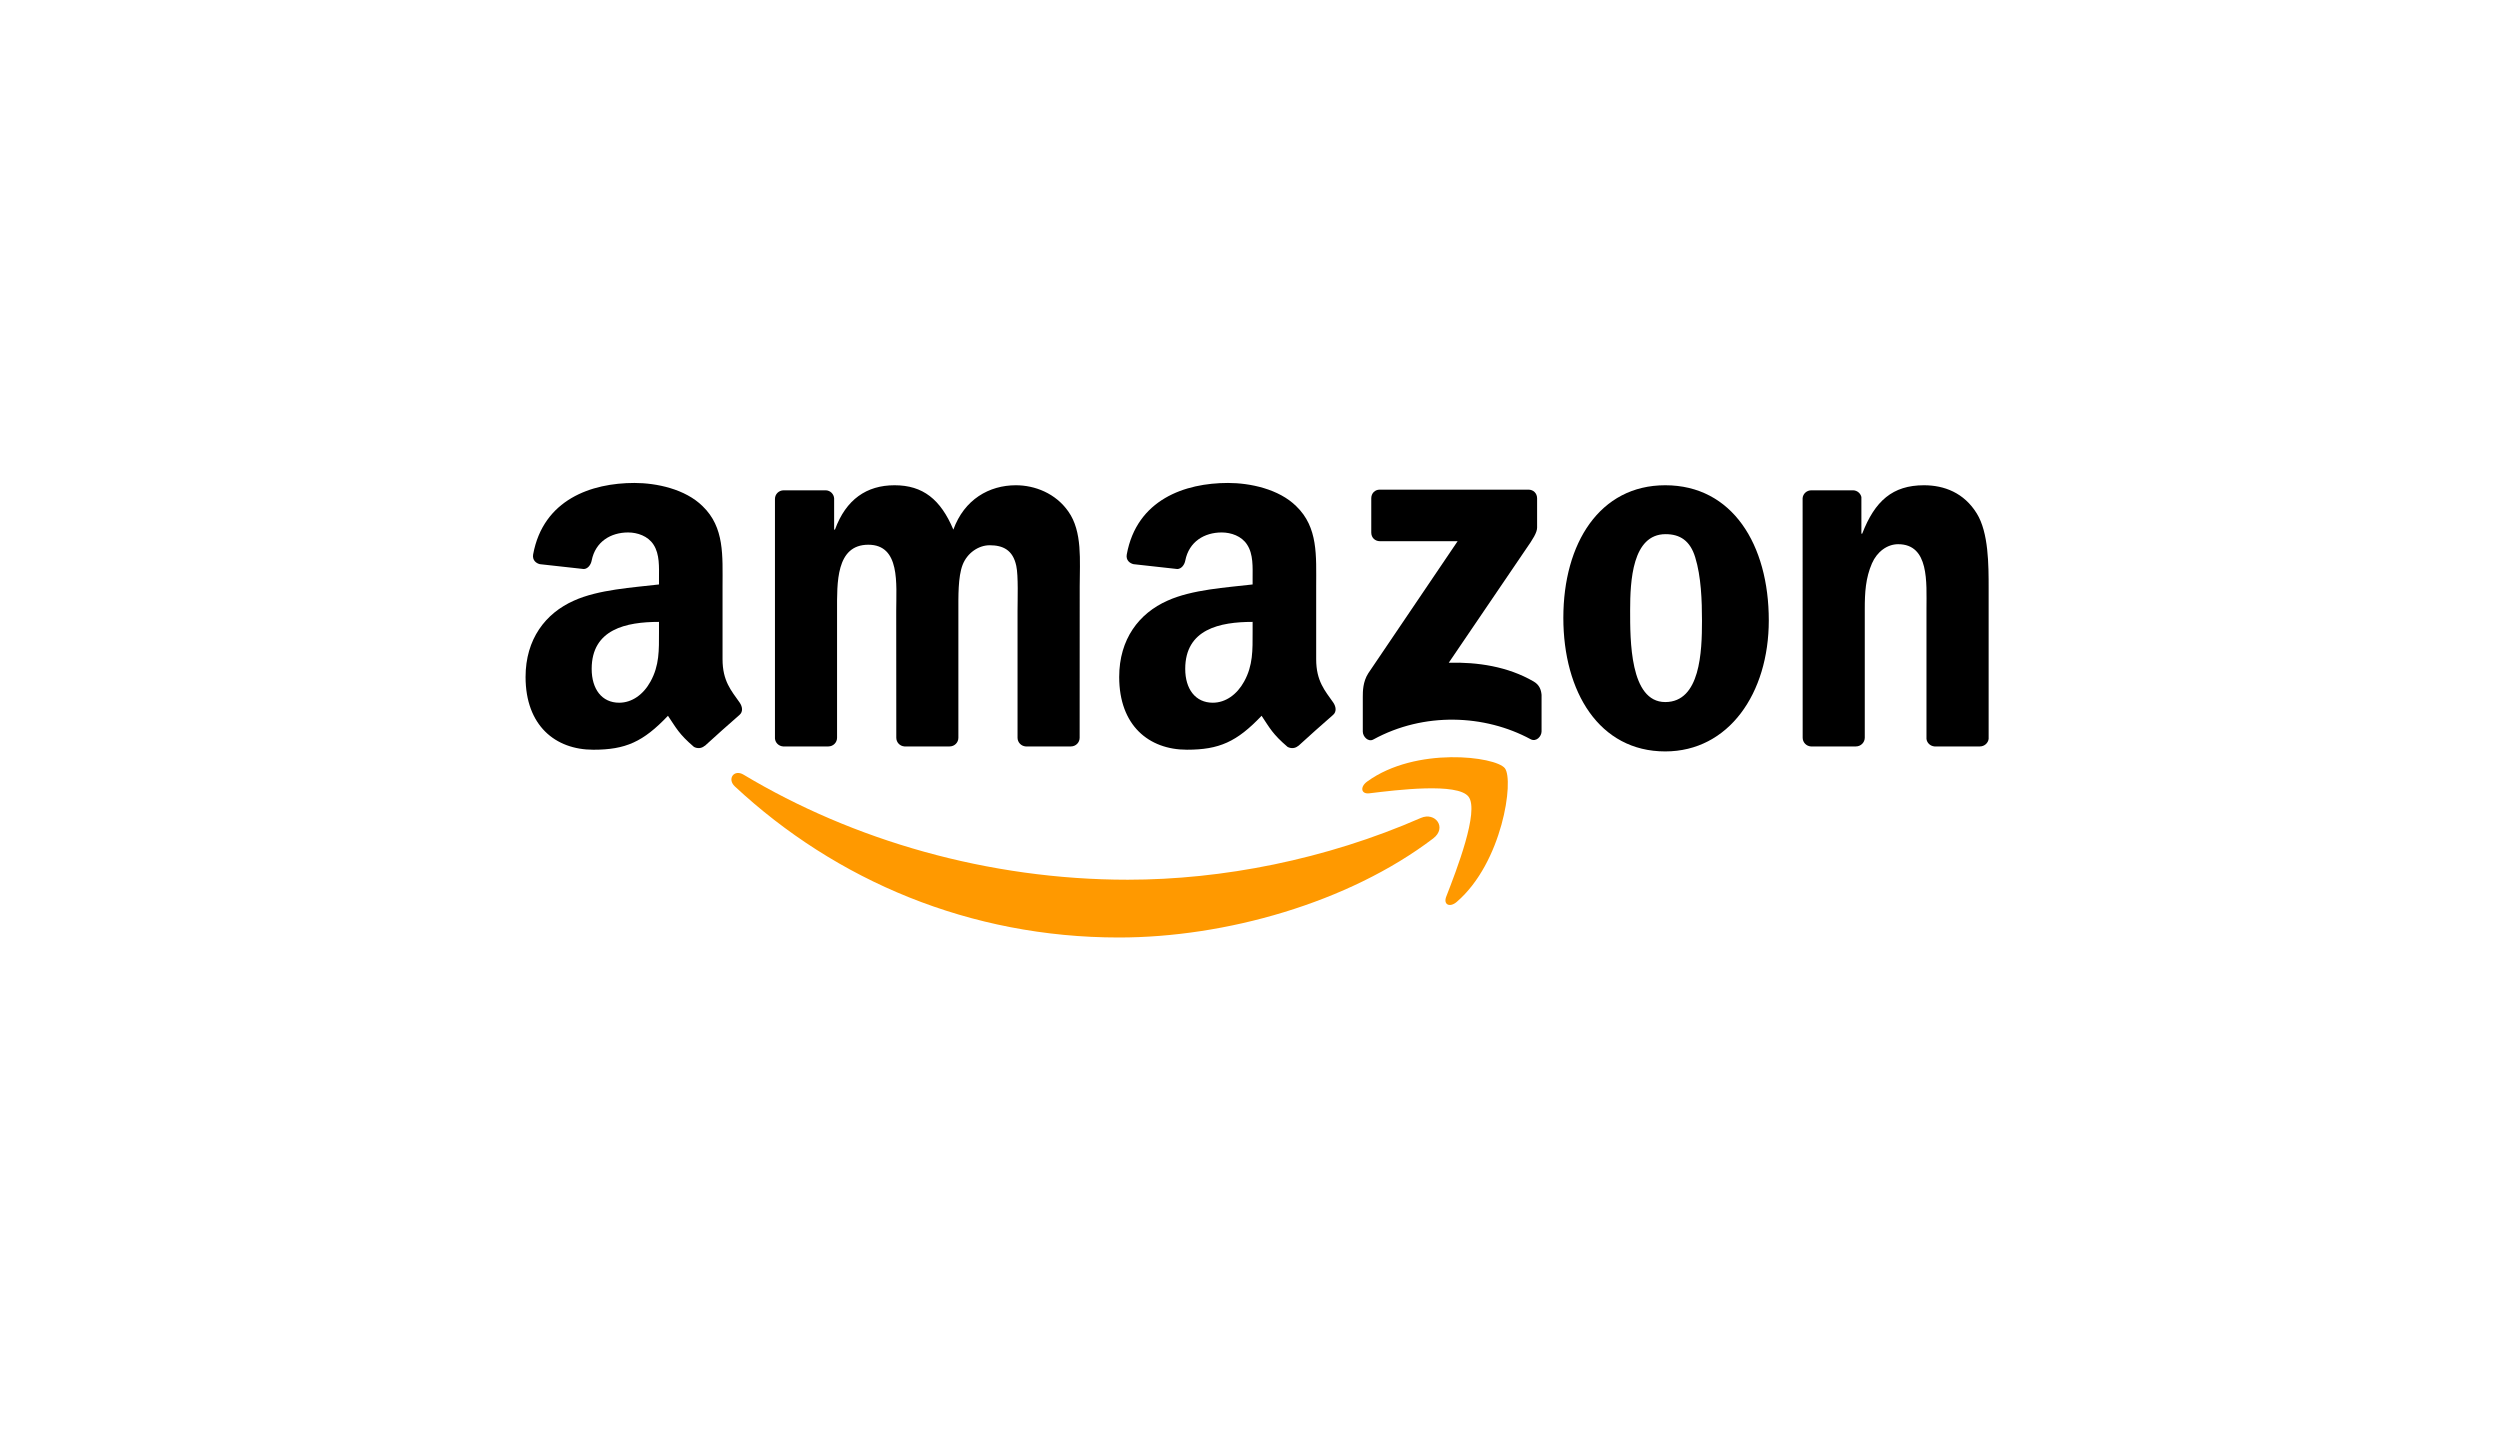 <svg width="176" height="102" viewBox="0 0 176 102" fill="none" xmlns="http://www.w3.org/2000/svg">
<g filter="url(#filter0_dd_1_101)">
<rect x="3" y="2" width="170" height="96" fill="white"/>
</g>
<g clip-path="url(#clip0_1_101)">
<path fill-rule="evenodd" clip-rule="evenodd" d="M100.899 59.025C94.914 63.573 86.238 66 78.769 66C68.295 66 58.866 62.006 51.733 55.364C51.172 54.842 51.675 54.13 52.347 54.537C60.045 59.154 69.564 61.932 79.396 61.932C86.027 61.932 93.322 60.518 100.029 57.583C101.043 57.139 101.89 58.267 100.899 59.025" fill="#FF9900"/>
<path fill-rule="evenodd" clip-rule="evenodd" d="M103.388 56.09C102.626 55.082 98.33 55.614 96.403 55.849C95.815 55.923 95.725 55.397 96.254 55.017C99.675 52.535 105.289 53.252 105.943 54.084C106.598 54.92 105.773 60.721 102.558 63.49C102.065 63.915 101.594 63.689 101.814 63.125C102.536 61.267 104.154 57.102 103.388 56.09" fill="#FF9900"/>
<path fill-rule="evenodd" clip-rule="evenodd" d="M96.537 37.494V35.082C96.537 34.716 96.806 34.471 97.129 34.471H107.607C107.943 34.471 108.212 34.721 108.212 35.082V37.148C108.207 37.494 107.925 37.947 107.423 38.664L101.993 46.656C104.011 46.605 106.141 46.915 107.97 47.978C108.382 48.218 108.494 48.569 108.526 48.916V51.491C108.526 51.842 108.149 52.253 107.755 52.041C104.531 50.298 100.249 50.109 96.685 52.059C96.322 52.263 95.941 51.856 95.941 51.505V49.059C95.941 48.666 95.945 47.996 96.326 47.4L102.617 38.1H97.142C96.806 38.1 96.537 37.855 96.537 37.494" fill="black"/>
<path fill-rule="evenodd" clip-rule="evenodd" d="M58.315 52.549H55.127C54.822 52.526 54.58 52.29 54.557 51.99V35.123C54.557 34.786 54.831 34.518 55.172 34.518H58.144C58.454 34.532 58.7 34.776 58.723 35.082V37.286H58.781C59.557 35.156 61.014 34.162 62.977 34.162C64.973 34.162 66.219 35.156 67.116 37.286C67.887 35.156 69.64 34.162 71.519 34.162C72.855 34.162 74.316 34.73 75.209 36.006C76.217 37.425 76.011 39.487 76.011 41.294L76.007 51.939C76.007 52.276 75.733 52.549 75.392 52.549H72.209C71.891 52.526 71.635 52.263 71.635 51.939V42.999C71.635 42.288 71.698 40.513 71.546 39.838C71.308 38.705 70.595 38.386 69.671 38.386C68.9 38.386 68.093 38.918 67.766 39.769C67.439 40.619 67.47 42.043 67.47 42.999V51.939C67.47 52.276 67.197 52.549 66.856 52.549H63.672C63.35 52.526 63.099 52.263 63.099 51.939L63.094 42.999C63.094 41.118 63.395 38.349 61.13 38.349C58.839 38.349 58.929 41.049 58.929 42.999V51.939C58.929 52.276 58.655 52.549 58.315 52.549" fill="black"/>
<path fill-rule="evenodd" clip-rule="evenodd" d="M117.233 34.162C121.963 34.162 124.523 38.349 124.523 43.674C124.523 48.819 121.694 52.9 117.233 52.9C112.588 52.9 110.059 48.713 110.059 43.494C110.059 38.243 112.619 34.162 117.233 34.162V34.162ZM117.259 37.605C114.91 37.605 114.762 40.906 114.762 42.962C114.762 45.024 114.731 49.425 117.233 49.425C119.703 49.425 119.82 45.875 119.82 43.711C119.82 42.288 119.761 40.587 119.344 39.237C118.986 38.063 118.273 37.605 117.259 37.605" fill="black"/>
<path fill-rule="evenodd" clip-rule="evenodd" d="M130.656 52.549H127.482C127.164 52.526 126.908 52.263 126.908 51.939L126.904 35.068C126.931 34.758 127.195 34.518 127.518 34.518H130.473C130.751 34.532 130.979 34.726 131.042 34.989V37.568H131.1C131.992 35.262 133.243 34.162 135.445 34.162C136.875 34.162 138.269 34.693 139.166 36.149C140 37.499 140 39.769 140 41.4V52.018C139.964 52.313 139.7 52.549 139.386 52.549H136.189C135.898 52.526 135.655 52.304 135.624 52.018V42.856C135.624 41.012 135.83 38.312 133.629 38.312C132.853 38.312 132.14 38.849 131.786 39.662C131.338 40.693 131.28 41.719 131.28 42.856V51.939C131.275 52.276 130.997 52.549 130.656 52.549" fill="black"/>
<path fill-rule="evenodd" clip-rule="evenodd" d="M88.184 44.493C88.184 45.773 88.215 46.841 87.588 47.978C87.081 48.902 86.274 49.471 85.382 49.471C84.158 49.471 83.44 48.509 83.44 47.09C83.44 44.289 85.875 43.781 88.184 43.781V44.493V44.493ZM91.399 52.503C91.188 52.697 90.883 52.711 90.645 52.581C89.587 51.676 89.394 51.255 88.816 50.391C87.068 52.23 85.826 52.78 83.561 52.78C80.876 52.78 78.791 51.075 78.791 47.659C78.791 44.992 80.19 43.175 82.189 42.288C83.92 41.502 86.337 41.363 88.184 41.146V40.721C88.184 39.94 88.242 39.015 87.794 38.34C87.408 37.735 86.664 37.485 86.005 37.485C84.79 37.485 83.709 38.128 83.445 39.459C83.391 39.755 83.18 40.046 82.889 40.06L79.8 39.718C79.54 39.658 79.248 39.44 79.325 39.029C80.033 35.165 83.422 34 86.453 34C88.005 34 90.031 34.425 91.255 35.636C92.806 37.129 92.659 39.121 92.659 41.289V46.411C92.659 47.95 93.277 48.625 93.86 49.457C94.062 49.753 94.107 50.109 93.847 50.331C93.197 50.89 92.04 51.93 91.403 52.512L91.399 52.503" fill="black"/>
<path fill-rule="evenodd" clip-rule="evenodd" d="M46.393 44.493C46.393 45.773 46.424 46.841 45.797 47.978C45.29 48.902 44.487 49.471 43.591 49.471C42.367 49.471 41.654 48.51 41.654 47.09C41.654 44.289 44.088 43.781 46.393 43.781V44.493V44.493ZM49.608 52.503C49.397 52.697 49.092 52.711 48.854 52.582C47.796 51.676 47.608 51.255 47.025 50.391C45.277 52.23 44.039 52.781 41.77 52.781C39.089 52.781 37 51.075 37 47.659C37 44.992 38.403 43.175 40.398 42.288C42.129 41.502 44.546 41.364 46.393 41.146V40.721C46.393 39.94 46.451 39.015 46.007 38.341C45.617 37.735 44.873 37.485 44.218 37.485C43.003 37.485 41.918 38.128 41.654 39.459C41.6 39.755 41.389 40.046 41.102 40.06L38.009 39.718C37.749 39.658 37.462 39.441 37.533 39.029C38.246 35.165 41.632 34 44.662 34C46.214 34 48.24 34.425 49.464 35.636C51.016 37.13 50.867 39.122 50.867 41.29V46.411C50.867 47.95 51.486 48.625 52.069 49.457C52.275 49.753 52.32 50.109 52.06 50.331C51.41 50.89 50.253 51.93 49.617 52.512L49.608 52.503" fill="black"/>
</g>
<defs>
<filter id="filter0_dd_1_101" x="0" y="0" width="176" height="102" filterUnits="userSpaceOnUse" color-interpolation-filters="sRGB">
<feFlood flood-opacity="0" result="BackgroundImageFix"/>
<feColorMatrix in="SourceAlpha" type="matrix" values="0 0 0 0 0 0 0 0 0 0 0 0 0 0 0 0 0 0 127 0" result="hardAlpha"/>
<feOffset dy="1"/>
<feGaussianBlur stdDeviation="1.5"/>
<feColorMatrix type="matrix" values="0 0 0 0 0 0 0 0 0 0 0 0 0 0 0 0 0 0 0.1 0"/>
<feBlend mode="normal" in2="BackgroundImageFix" result="effect1_dropShadow_1_101"/>
<feColorMatrix in="SourceAlpha" type="matrix" values="0 0 0 0 0 0 0 0 0 0 0 0 0 0 0 0 0 0 127 0" result="hardAlpha"/>
<feOffset dy="1"/>
<feGaussianBlur stdDeviation="1"/>
<feColorMatrix type="matrix" values="0 0 0 0 0 0 0 0 0 0 0 0 0 0 0 0 0 0 0.06 0"/>
<feBlend mode="normal" in2="effect1_dropShadow_1_101" result="effect2_dropShadow_1_101"/>
<feBlend mode="normal" in="SourceGraphic" in2="effect2_dropShadow_1_101" result="shape"/>
</filter>
<clipPath id="clip0_1_101">
<rect width="103" height="32" fill="white" transform="translate(37 34)"/>
</clipPath>
</defs>
</svg>
